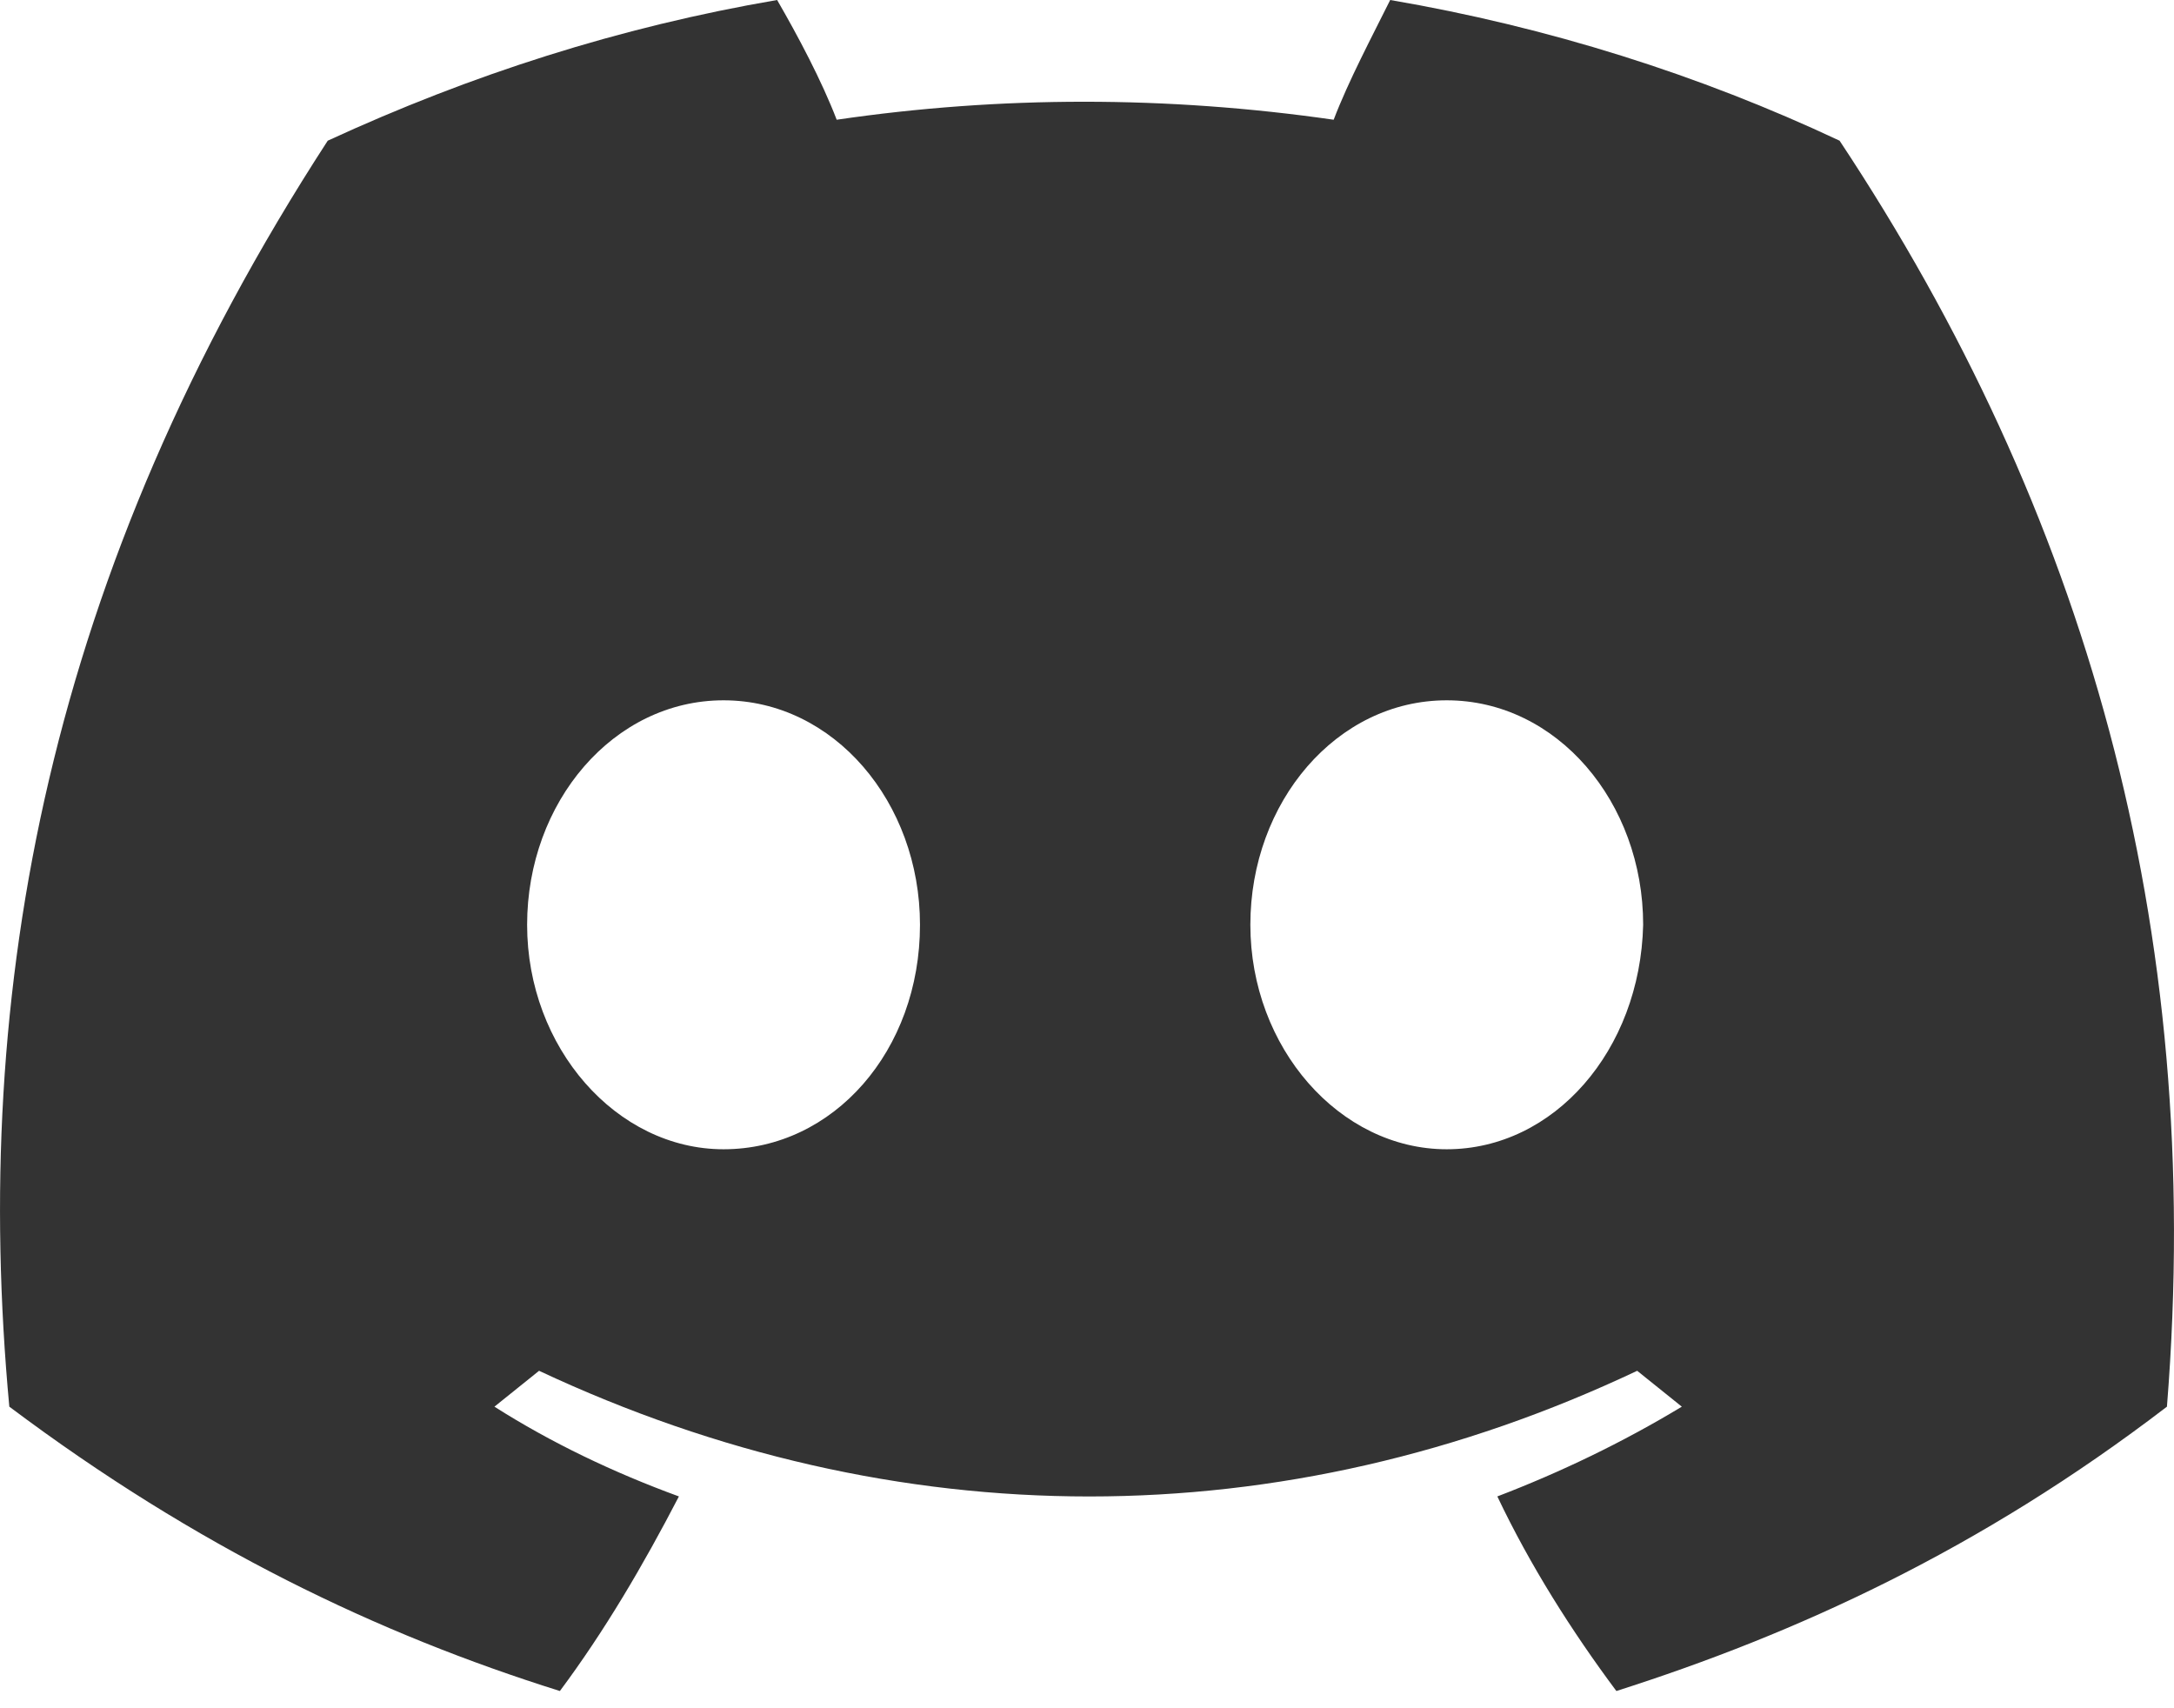<svg width="28" height="22" viewBox="0 0 28 22" fill="none" xmlns="http://www.w3.org/2000/svg">
<path d="M23.693 1.812C21.891 0.964 19.936 0.347 17.905 0C17.675 0.463 17.368 1.041 17.177 1.542C15.03 1.233 12.884 1.233 10.776 1.542C10.584 1.041 10.277 0.463 10.009 0C7.978 0.347 6.061 0.964 4.221 1.812C0.618 7.362 -0.378 12.758 0.12 18.116C2.535 19.928 4.873 21.045 7.211 21.778C7.786 21.007 8.284 20.159 8.744 19.272C7.901 18.964 7.096 18.579 6.368 18.116C6.559 17.962 6.751 17.808 6.943 17.654C11.542 19.812 16.525 19.812 21.086 17.654C21.278 17.808 21.47 17.962 21.661 18.116C20.895 18.579 20.09 18.964 19.285 19.272C19.706 20.159 20.243 21.007 20.818 21.778C23.118 21.045 25.494 19.966 27.909 18.116C28.407 11.91 26.836 6.553 23.693 1.812ZM9.319 14.801C7.939 14.801 6.789 13.491 6.789 11.91C6.789 10.33 7.901 9.019 9.319 9.019C10.737 9.019 11.849 10.33 11.849 11.91C11.849 13.529 10.737 14.801 9.319 14.801ZM18.633 14.801C17.253 14.801 16.104 13.491 16.104 11.91C16.104 10.33 17.215 9.019 18.633 9.019C20.052 9.019 21.163 10.33 21.163 11.91C21.125 13.529 20.013 14.801 18.633 14.801Z" fill="#333333"/>
</svg>
